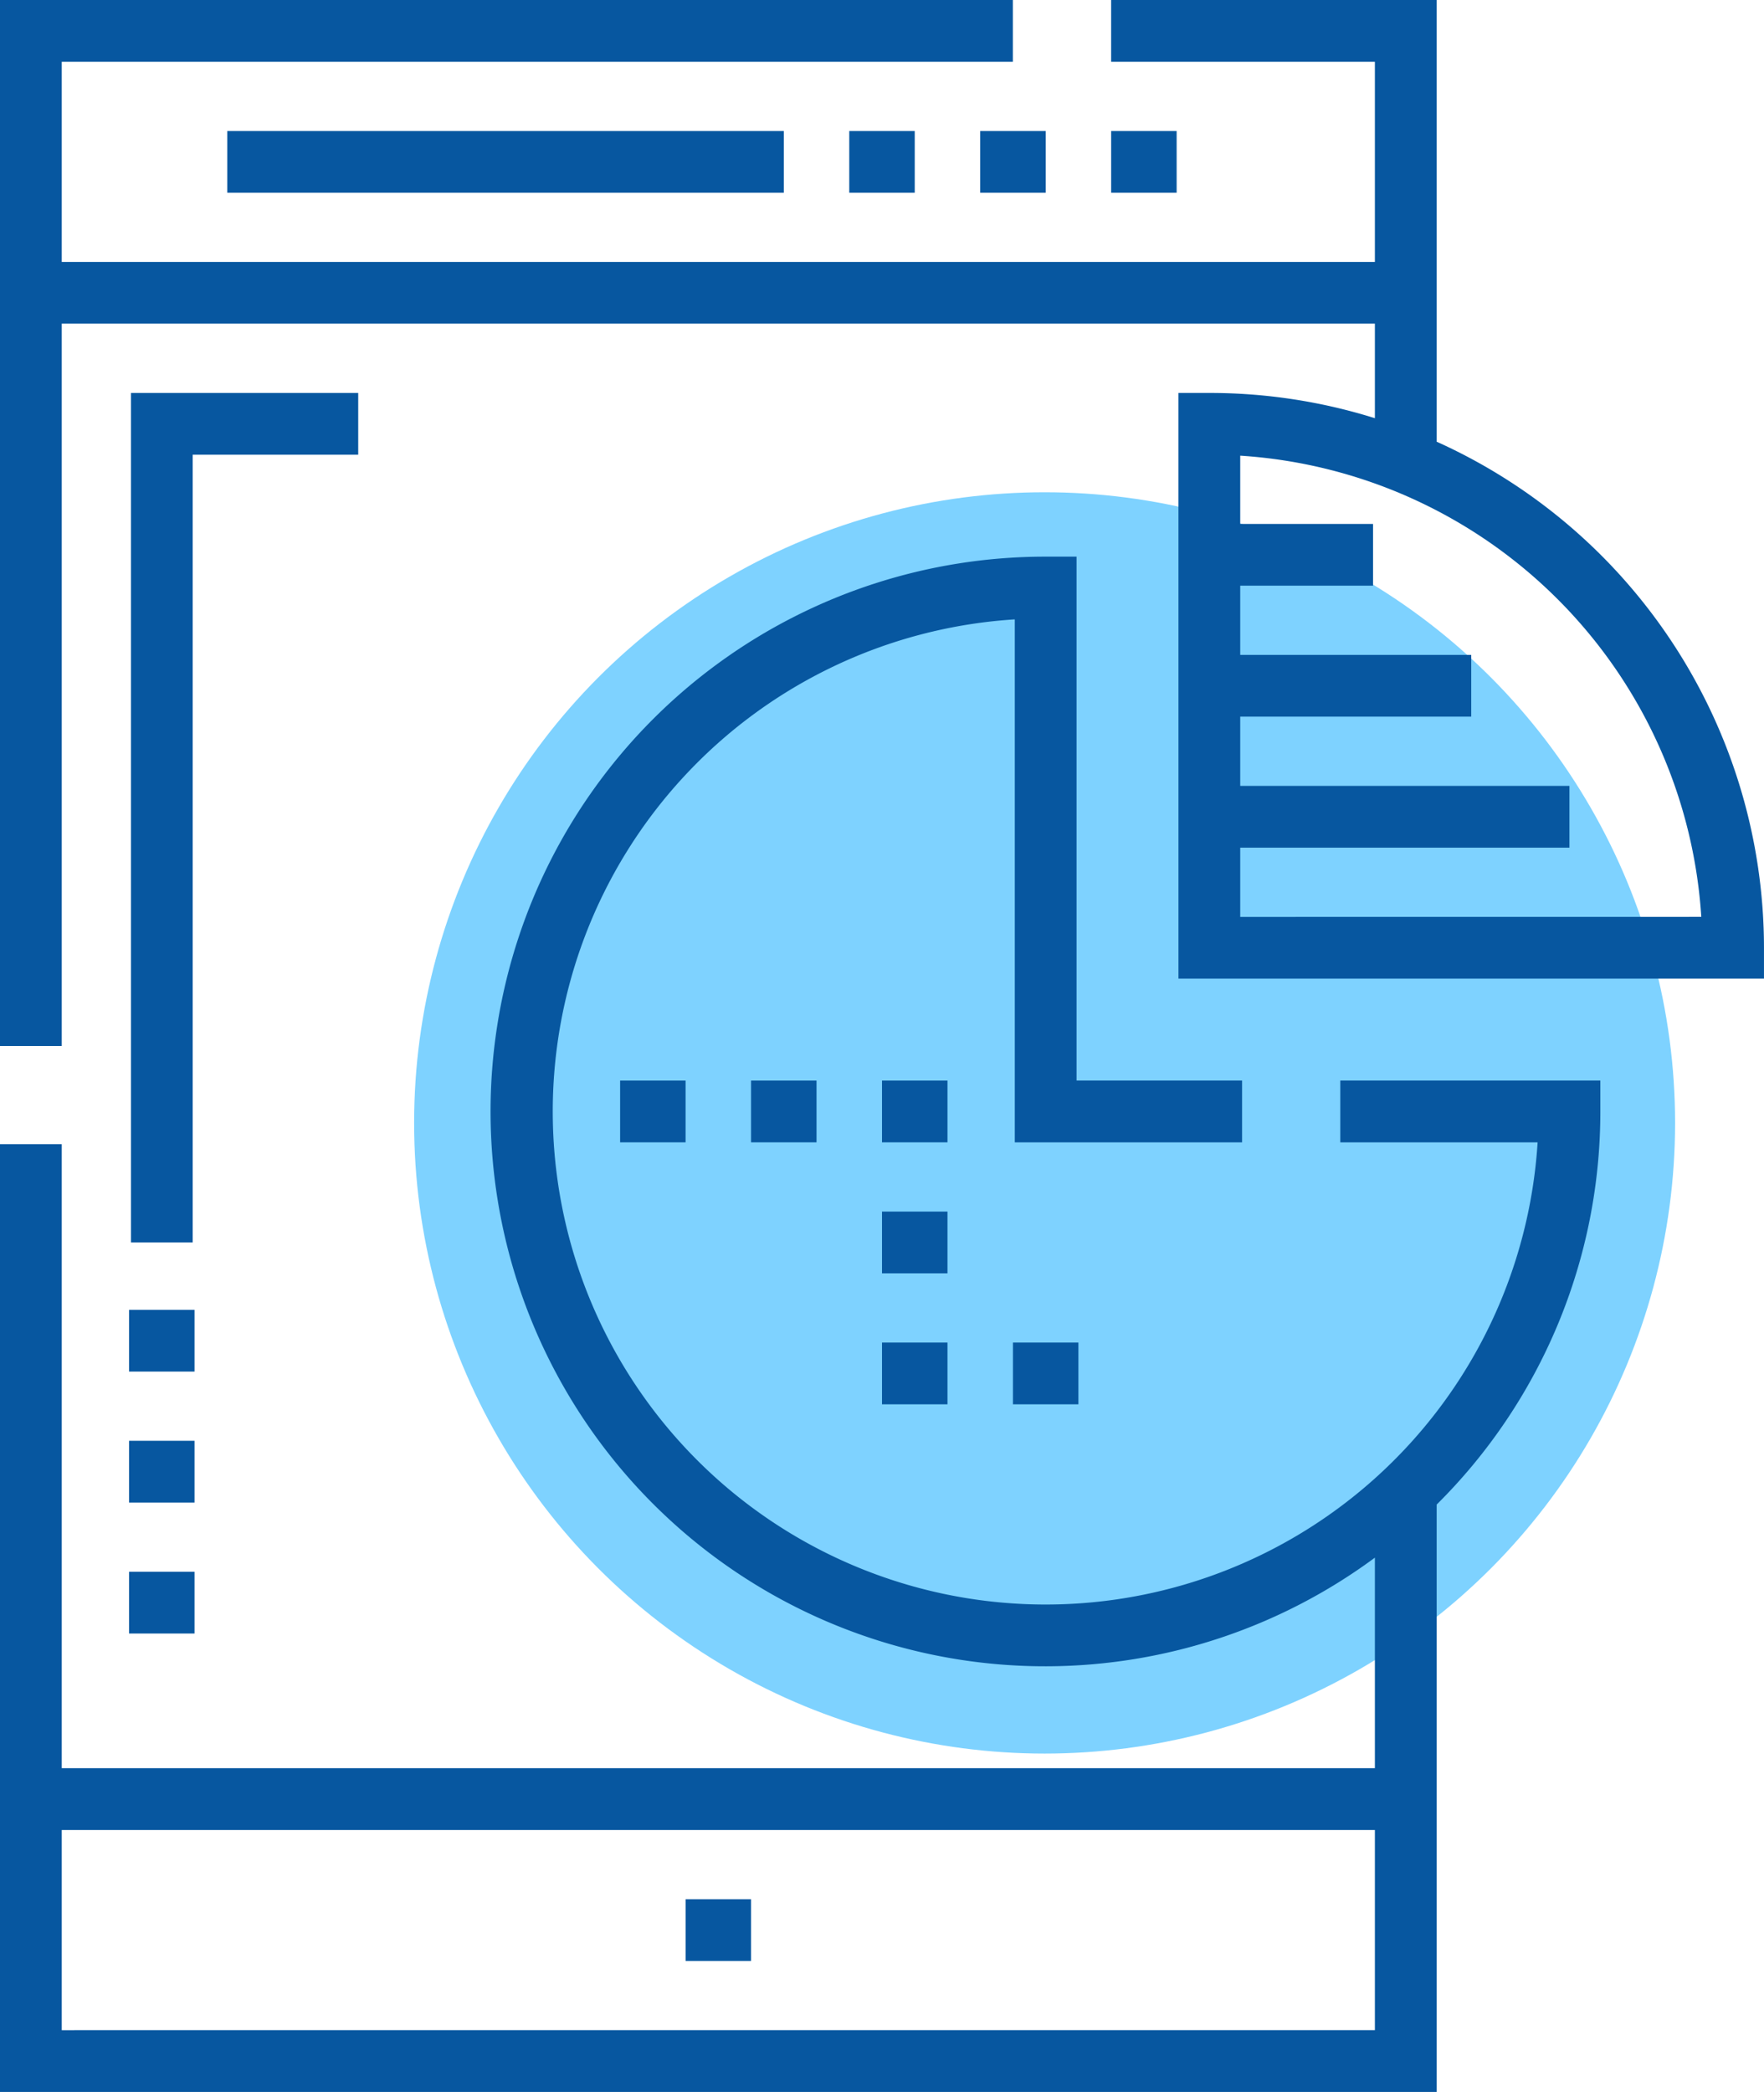 <svg xmlns="http://www.w3.org/2000/svg" width="92.825" height="110.051" viewBox="0 0 92.825 110.051">
  <g id="Group_2080" data-name="Group 2080" transform="translate(-3017.069 -4479.998)">
    <circle id="Ellipse_242" data-name="Ellipse 242" cx="33.177" cy="33.177" r="33.177" transform="translate(3038.861 4505.894)" fill="#7ed2ff"/>
    <g id="pie-chart" transform="translate(3017.069 4479.998)">
      <path id="Path_2746" data-name="Path 2746" d="M55.645,32.059H84.929v3.249H55.645Zm0,0" transform="translate(-43.684 -25.168)" fill="#0757a0"/>
      <path id="Path_2747" data-name="Path 2747" d="M239.969,32.059h3.446v3.249h-3.446Zm0,0" transform="translate(-188.389 -25.168)" fill="#0757a0"/>
      <path id="Path_2748" data-name="Path 2748" d="M215.93,264.469h3.445v3.249H215.93Zm0,0" transform="translate(-169.517 -207.623)" fill="#0757a0"/>
      <path id="Path_2749" data-name="Path 2749" d="M183.871,264.469h3.445v3.249h-3.445Zm0,0" transform="translate(-144.349 -207.623)" fill="#0757a0"/>
      <path id="Path_2750" data-name="Path 2750" d="M215.93,328.586h3.445v3.249H215.93Zm0,0" transform="translate(-169.517 -257.958)" fill="#0757a0"/>
      <path id="Path_2751" data-name="Path 2751" d="M31.6,320.57h3.445v3.249H31.6Zm0,0" transform="translate(-24.809 -251.665)" fill="#0757a0"/>
      <path id="Path_2752" data-name="Path 2752" d="M207.914,32.059h3.445v3.249h-3.445Zm0,0" transform="translate(-163.224 -25.168)" fill="#0757a0"/>
      <path id="Path_2753" data-name="Path 2753" d="M272.027,32.059h3.446v3.249h-3.446Zm0,0" transform="translate(-213.556 -25.168)" fill="#0757a0"/>
      <path id="Path_2754" data-name="Path 2754" d="M167.844,464.828h3.445v3.249h-3.445Zm0,0" transform="translate(-131.767 -364.916)" fill="#0757a0"/>
      <path id="Path_2755" data-name="Path 2755" d="M70.529,167.052H80.912A25.938,25.938,0,1,1,53.4,139.541v27.511h11.96V163.8H56.65V136.241H55.025A29.187,29.187,0,1,0,72.349,188.9v11.076H3.249V167.15H0v49.858H75.6v-30.9a29.1,29.1,0,0,0,8.613-20.682V163.8H70.529ZM3.249,213.759V203.227h69.1v10.531Zm0,0" transform="translate(0 -106.957)" fill="#0757a0"/>
      <path id="Path_2756" data-name="Path 2756" d="M75.6,23.236V0H58.471V3.249H72.35V13.781H3.25V3.249H53.3V0H0V55.026H3.25v-38h69.1V22a29.065,29.065,0,0,0-8.711-1.328H62.014V51.482H92.825V49.858A29.228,29.228,0,0,0,75.6,23.236Zm-10.336,25V44.592H82.588V41.342H65.264V37.7H77.42V34.452H65.264V30.811h6.989V27.562H65.264V23.971A25.976,25.976,0,0,1,89.526,48.233Zm0,0" transform="translate(-0.001)" fill="#0757a0"/>
      <path id="Path_2757" data-name="Path 2757" d="M151.813,264.469h3.445v3.249h-3.445Zm0,0" transform="translate(-119.182 -207.623)" fill="#0757a0"/>
      <path id="Path_2758" data-name="Path 2758" d="M215.93,296.527h3.445v3.249H215.93Zm0,0" transform="translate(-169.517 -232.79)" fill="#0757a0"/>
      <path id="Path_2759" data-name="Path 2759" d="M247.984,328.586h3.445v3.249h-3.445Zm0,0" transform="translate(-194.681 -257.958)" fill="#0757a0"/>
      <path id="Path_2760" data-name="Path 2760" d="M44.018,99.421V96.172H32.059v44.69h3.249V99.421Zm0,0" transform="translate(-25.168 -75.5)" fill="#0757a0"/>
      <path id="Path_2761" data-name="Path 2761" d="M31.6,352.629h3.445v3.249H31.6Zm0,0" transform="translate(-24.809 -276.834)" fill="#0757a0"/>
      <path id="Path_2762" data-name="Path 2762" d="M31.6,384.684h3.445v3.249H31.6Zm0,0" transform="translate(-24.809 -301.999)" fill="#0757a0"/>
    </g>
  </g>
</svg>
